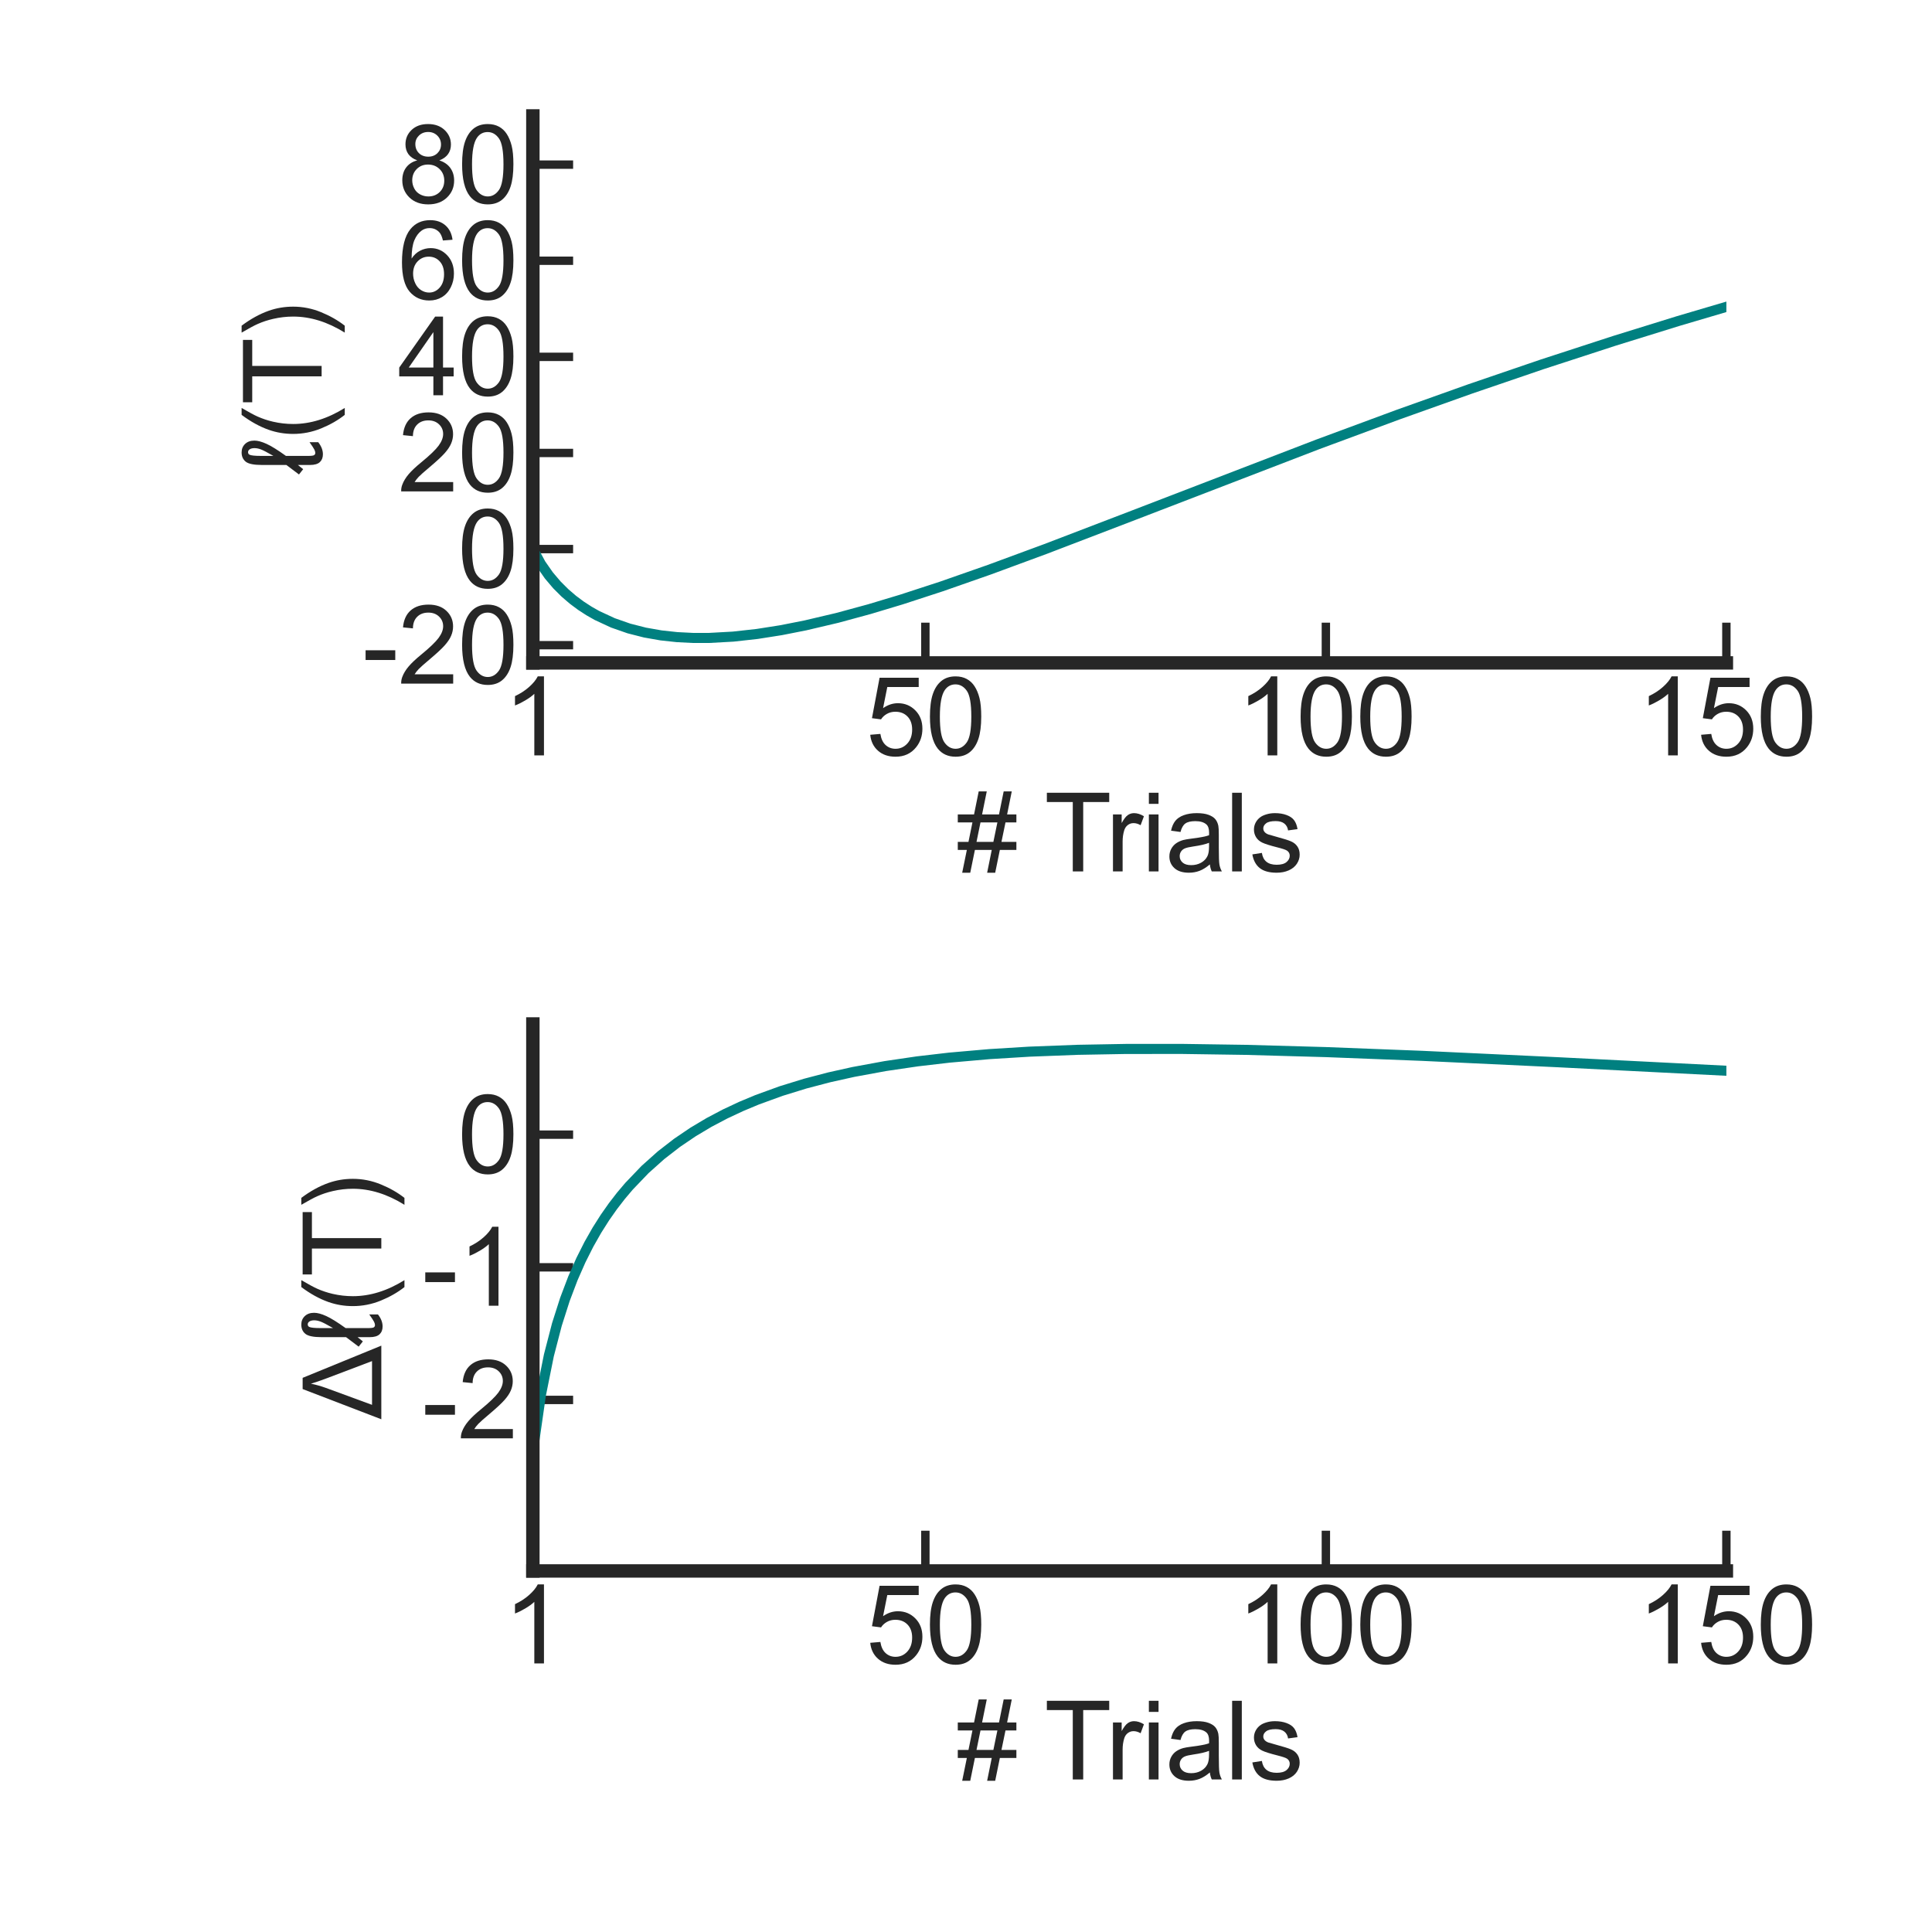 <?xml version="1.0" encoding="utf-8" standalone="no"?>
<!DOCTYPE svg PUBLIC "-//W3C//DTD SVG 1.1//EN"
  "http://www.w3.org/Graphics/SVG/1.1/DTD/svg11.dtd">
<svg xmlns:xlink="http://www.w3.org/1999/xlink" width="432pt" height="432pt" viewBox="0 0 432 432" xmlns="http://www.w3.org/2000/svg" version="1.1">
 <defs>
  <style type="text/css">*{stroke-linejoin: round; stroke-linecap: butt}</style>
 </defs>
 <g id="figure_1">
  <g id="patch_1">
   <path d="M 0 432 
L 432 432 
L 432 0 
L 0 0 
z
" style="fill: #ffffff"/>
  </g>
  <g id="axes_1">
   <g id="patch_2">
    <path d="M 119.151 148.226 
L 386.023 148.226 
L 386.023 25.92 
L 119.151 25.92 
z
" style="fill: #ffffff"/>
   </g>
   <g id="matplotlib.axis_1">
    <g id="xtick_1">
     <g id="line2d_1">
      <defs>
       <path id="ma32fd7cf9d" d="M 0 0 
L 0 -9 
" style="stroke: #262626; stroke-width: 1.875"/>
      </defs>
      <g>
       <use xlink:href="#ma32fd7cf9d" x="119.151" y="148.226" style="fill: #262626; stroke: #262626; stroke-width: 1.875"/>
      </g>
     </g>
     <g id="text_1">
      <!-- 1 -->
      <g style="fill: #262626" transform="translate(112.478 168.904) scale(0.24 -0.24)">
       <defs>
        <path id="ArialMT-31" d="M 2384 0 
L 1822 0 
L 1822 3584 
Q 1619 3391 1289 3197 
Q 959 3003 697 2906 
L 697 3450 
Q 1169 3672 1522 3987 
Q 1875 4303 2022 4600 
L 2384 4600 
L 2384 0 
z
" transform="scale(0.016)"/>
       </defs>
       <use xlink:href="#ArialMT-31"/>
      </g>
     </g>
    </g>
    <g id="xtick_2">
     <g id="line2d_2">
      <g>
       <use xlink:href="#ma32fd7cf9d" x="206.915" y="148.226" style="fill: #262626; stroke: #262626; stroke-width: 1.875"/>
      </g>
     </g>
     <g id="text_2">
      <!-- 50 -->
      <g style="fill: #262626" transform="translate(193.568 168.904) scale(0.24 -0.24)">
       <defs>
        <path id="ArialMT-35" d="M 266 1200 
L 856 1250 
Q 922 819 1161 601 
Q 1400 384 1738 384 
Q 2144 384 2425 690 
Q 2706 997 2706 1503 
Q 2706 1984 2436 2262 
Q 2166 2541 1728 2541 
Q 1456 2541 1237 2417 
Q 1019 2294 894 2097 
L 366 2166 
L 809 4519 
L 3088 4519 
L 3088 3981 
L 1259 3981 
L 1013 2750 
Q 1425 3038 1878 3038 
Q 2478 3038 2890 2622 
Q 3303 2206 3303 1553 
Q 3303 931 2941 478 
Q 2500 -78 1738 -78 
Q 1113 -78 717 272 
Q 322 622 266 1200 
z
" transform="scale(0.016)"/>
        <path id="ArialMT-30" d="M 266 2259 
Q 266 3072 433 3567 
Q 600 4063 929 4331 
Q 1259 4600 1759 4600 
Q 2128 4600 2406 4451 
Q 2684 4303 2865 4023 
Q 3047 3744 3150 3342 
Q 3253 2941 3253 2259 
Q 3253 1453 3087 958 
Q 2922 463 2592 192 
Q 2263 -78 1759 -78 
Q 1097 -78 719 397 
Q 266 969 266 2259 
z
M 844 2259 
Q 844 1131 1108 757 
Q 1372 384 1759 384 
Q 2147 384 2411 759 
Q 2675 1134 2675 2259 
Q 2675 3391 2411 3762 
Q 2147 4134 1753 4134 
Q 1366 4134 1134 3806 
Q 844 3388 844 2259 
z
" transform="scale(0.016)"/>
       </defs>
       <use xlink:href="#ArialMT-35"/>
       <use xlink:href="#ArialMT-30" transform="translate(55.615 0)"/>
      </g>
     </g>
    </g>
    <g id="xtick_3">
     <g id="line2d_3">
      <g>
       <use xlink:href="#ma32fd7cf9d" x="296.469" y="148.226" style="fill: #262626; stroke: #262626; stroke-width: 1.875"/>
      </g>
     </g>
     <g id="text_3">
      <!-- 100 -->
      <g style="fill: #262626" transform="translate(276.449 168.904) scale(0.24 -0.24)">
       <use xlink:href="#ArialMT-31"/>
       <use xlink:href="#ArialMT-30" transform="translate(55.615 0)"/>
       <use xlink:href="#ArialMT-30" transform="translate(111.23 0)"/>
      </g>
     </g>
    </g>
    <g id="xtick_4">
     <g id="line2d_4">
      <g>
       <use xlink:href="#ma32fd7cf9d" x="386.023" y="148.226" style="fill: #262626; stroke: #262626; stroke-width: 1.875"/>
      </g>
     </g>
     <g id="text_4">
      <!-- 150 -->
      <g style="fill: #262626" transform="translate(366.003 168.904) scale(0.24 -0.24)">
       <use xlink:href="#ArialMT-31"/>
       <use xlink:href="#ArialMT-35" transform="translate(55.615 0)"/>
       <use xlink:href="#ArialMT-30" transform="translate(111.23 0)"/>
      </g>
     </g>
    </g>
    <g id="text_5">
     <!-- # Trials -->
     <g style="fill: #262626" transform="translate(213.91 194.853) scale(0.24 -0.24)">
      <defs>
       <path id="ArialMT-23" d="M 322 -78 
L 594 1253 
L 66 1253 
L 66 1719 
L 688 1719 
L 919 2853 
L 66 2853 
L 66 3319 
L 1013 3319 
L 1284 4659 
L 1753 4659 
L 1481 3319 
L 2466 3319 
L 2738 4659 
L 3209 4659 
L 2938 3319 
L 3478 3319 
L 3478 2853 
L 2844 2853 
L 2609 1719 
L 3478 1719 
L 3478 1253 
L 2516 1253 
L 2244 -78 
L 1775 -78 
L 2044 1253 
L 1063 1253 
L 791 -78 
L 322 -78 
z
M 1156 1719 
L 2138 1719 
L 2372 2853 
L 1388 2853 
L 1156 1719 
z
" transform="scale(0.016)"/>
       <path id="ArialMT-20" transform="scale(0.016)"/>
       <path id="ArialMT-54" d="M 1659 0 
L 1659 4041 
L 150 4041 
L 150 4581 
L 3781 4581 
L 3781 4041 
L 2266 4041 
L 2266 0 
L 1659 0 
z
" transform="scale(0.016)"/>
       <path id="ArialMT-72" d="M 416 0 
L 416 3319 
L 922 3319 
L 922 2816 
Q 1116 3169 1280 3281 
Q 1444 3394 1641 3394 
Q 1925 3394 2219 3213 
L 2025 2691 
Q 1819 2813 1613 2813 
Q 1428 2813 1281 2702 
Q 1134 2591 1072 2394 
Q 978 2094 978 1738 
L 978 0 
L 416 0 
z
" transform="scale(0.016)"/>
       <path id="ArialMT-69" d="M 425 3934 
L 425 4581 
L 988 4581 
L 988 3934 
L 425 3934 
z
M 425 0 
L 425 3319 
L 988 3319 
L 988 0 
L 425 0 
z
" transform="scale(0.016)"/>
       <path id="ArialMT-61" d="M 2588 409 
Q 2275 144 1986 34 
Q 1697 -75 1366 -75 
Q 819 -75 525 192 
Q 231 459 231 875 
Q 231 1119 342 1320 
Q 453 1522 633 1644 
Q 813 1766 1038 1828 
Q 1203 1872 1538 1913 
Q 2219 1994 2541 2106 
Q 2544 2222 2544 2253 
Q 2544 2597 2384 2738 
Q 2169 2928 1744 2928 
Q 1347 2928 1158 2789 
Q 969 2650 878 2297 
L 328 2372 
Q 403 2725 575 2942 
Q 747 3159 1072 3276 
Q 1397 3394 1825 3394 
Q 2250 3394 2515 3294 
Q 2781 3194 2906 3042 
Q 3031 2891 3081 2659 
Q 3109 2516 3109 2141 
L 3109 1391 
Q 3109 606 3145 398 
Q 3181 191 3288 0 
L 2700 0 
Q 2613 175 2588 409 
z
M 2541 1666 
Q 2234 1541 1622 1453 
Q 1275 1403 1131 1340 
Q 988 1278 909 1158 
Q 831 1038 831 891 
Q 831 666 1001 516 
Q 1172 366 1500 366 
Q 1825 366 2078 508 
Q 2331 650 2450 897 
Q 2541 1088 2541 1459 
L 2541 1666 
z
" transform="scale(0.016)"/>
       <path id="ArialMT-6c" d="M 409 0 
L 409 4581 
L 972 4581 
L 972 0 
L 409 0 
z
" transform="scale(0.016)"/>
       <path id="ArialMT-73" d="M 197 991 
L 753 1078 
Q 800 744 1014 566 
Q 1228 388 1613 388 
Q 2000 388 2187 545 
Q 2375 703 2375 916 
Q 2375 1106 2209 1216 
Q 2094 1291 1634 1406 
Q 1016 1563 777 1677 
Q 538 1791 414 1992 
Q 291 2194 291 2438 
Q 291 2659 392 2848 
Q 494 3038 669 3163 
Q 800 3259 1026 3326 
Q 1253 3394 1513 3394 
Q 1903 3394 2198 3281 
Q 2494 3169 2634 2976 
Q 2775 2784 2828 2463 
L 2278 2388 
Q 2241 2644 2061 2787 
Q 1881 2931 1553 2931 
Q 1166 2931 1000 2803 
Q 834 2675 834 2503 
Q 834 2394 903 2306 
Q 972 2216 1119 2156 
Q 1203 2125 1616 2013 
Q 2213 1853 2448 1751 
Q 2684 1650 2818 1456 
Q 2953 1263 2953 975 
Q 2953 694 2789 445 
Q 2625 197 2315 61 
Q 2006 -75 1616 -75 
Q 969 -75 630 194 
Q 291 463 197 991 
z
" transform="scale(0.016)"/>
      </defs>
      <use xlink:href="#ArialMT-23"/>
      <use xlink:href="#ArialMT-20" transform="translate(55.615 0)"/>
      <use xlink:href="#ArialMT-54" transform="translate(81.648 0)"/>
      <use xlink:href="#ArialMT-72" transform="translate(138.982 0)"/>
      <use xlink:href="#ArialMT-69" transform="translate(172.283 0)"/>
      <use xlink:href="#ArialMT-61" transform="translate(194.5 0)"/>
      <use xlink:href="#ArialMT-6c" transform="translate(250.115 0)"/>
      <use xlink:href="#ArialMT-73" transform="translate(272.332 0)"/>
     </g>
    </g>
   </g>
   <g id="matplotlib.axis_2">
    <g id="ytick_1">
     <g id="line2d_5">
      <defs>
       <path id="m860c4bb581" d="M 0 0 
L 9 0 
" style="stroke: #262626; stroke-width: 1.875"/>
      </defs>
      <g>
       <use xlink:href="#m860c4bb581" x="119.151" y="144.266" style="fill: #262626; stroke: #262626; stroke-width: 1.875"/>
      </g>
     </g>
     <g id="text_6">
      <!-- -20 -->
      <g style="fill: #262626" transform="translate(80.968 152.856) scale(0.24 -0.24)">
       <defs>
        <path id="ArialMT-2d" d="M 203 1375 
L 203 1941 
L 1931 1941 
L 1931 1375 
L 203 1375 
z
" transform="scale(0.016)"/>
        <path id="ArialMT-32" d="M 3222 541 
L 3222 0 
L 194 0 
Q 188 203 259 391 
Q 375 700 629 1000 
Q 884 1300 1366 1694 
Q 2113 2306 2375 2664 
Q 2638 3022 2638 3341 
Q 2638 3675 2398 3904 
Q 2159 4134 1775 4134 
Q 1369 4134 1125 3890 
Q 881 3647 878 3216 
L 300 3275 
Q 359 3922 746 4261 
Q 1134 4600 1788 4600 
Q 2447 4600 2831 4234 
Q 3216 3869 3216 3328 
Q 3216 3053 3103 2787 
Q 2991 2522 2730 2228 
Q 2469 1934 1863 1422 
Q 1356 997 1212 845 
Q 1069 694 975 541 
L 3222 541 
z
" transform="scale(0.016)"/>
       </defs>
       <use xlink:href="#ArialMT-2d"/>
       <use xlink:href="#ArialMT-32" transform="translate(33.301 0)"/>
       <use xlink:href="#ArialMT-30" transform="translate(88.916 0)"/>
      </g>
     </g>
    </g>
    <g id="ytick_2">
     <g id="line2d_6">
      <g>
       <use xlink:href="#m860c4bb581" x="119.151" y="122.775" style="fill: #262626; stroke: #262626; stroke-width: 1.875"/>
      </g>
     </g>
     <g id="text_7">
      <!-- 0 -->
      <g style="fill: #262626" transform="translate(102.305 131.365) scale(0.24 -0.24)">
       <use xlink:href="#ArialMT-30"/>
      </g>
     </g>
    </g>
    <g id="ytick_3">
     <g id="line2d_7">
      <g>
       <use xlink:href="#m860c4bb581" x="119.151" y="101.284" style="fill: #262626; stroke: #262626; stroke-width: 1.875"/>
      </g>
     </g>
     <g id="text_8">
      <!-- 20 -->
      <g style="fill: #262626" transform="translate(88.959 109.874) scale(0.24 -0.24)">
       <use xlink:href="#ArialMT-32"/>
       <use xlink:href="#ArialMT-30" transform="translate(55.615 0)"/>
      </g>
     </g>
    </g>
    <g id="ytick_4">
     <g id="line2d_8">
      <g>
       <use xlink:href="#m860c4bb581" x="119.151" y="79.793" style="fill: #262626; stroke: #262626; stroke-width: 1.875"/>
      </g>
     </g>
     <g id="text_9">
      <!-- 40 -->
      <g style="fill: #262626" transform="translate(88.959 88.383) scale(0.24 -0.24)">
       <defs>
        <path id="ArialMT-34" d="M 2069 0 
L 2069 1097 
L 81 1097 
L 81 1613 
L 2172 4581 
L 2631 4581 
L 2631 1613 
L 3250 1613 
L 3250 1097 
L 2631 1097 
L 2631 0 
L 2069 0 
z
M 2069 1613 
L 2069 3678 
L 634 1613 
L 2069 1613 
z
" transform="scale(0.016)"/>
       </defs>
       <use xlink:href="#ArialMT-34"/>
       <use xlink:href="#ArialMT-30" transform="translate(55.615 0)"/>
      </g>
     </g>
    </g>
    <g id="ytick_5">
     <g id="line2d_9">
      <g>
       <use xlink:href="#m860c4bb581" x="119.151" y="58.302" style="fill: #262626; stroke: #262626; stroke-width: 1.875"/>
      </g>
     </g>
     <g id="text_10">
      <!-- 60 -->
      <g style="fill: #262626" transform="translate(88.959 66.892) scale(0.24 -0.24)">
       <defs>
        <path id="ArialMT-36" d="M 3184 3459 
L 2625 3416 
Q 2550 3747 2413 3897 
Q 2184 4138 1850 4138 
Q 1581 4138 1378 3988 
Q 1113 3794 959 3422 
Q 806 3050 800 2363 
Q 1003 2672 1297 2822 
Q 1591 2972 1913 2972 
Q 2475 2972 2870 2558 
Q 3266 2144 3266 1488 
Q 3266 1056 3080 686 
Q 2894 316 2569 119 
Q 2244 -78 1831 -78 
Q 1128 -78 684 439 
Q 241 956 241 2144 
Q 241 3472 731 4075 
Q 1159 4600 1884 4600 
Q 2425 4600 2770 4297 
Q 3116 3994 3184 3459 
z
M 888 1484 
Q 888 1194 1011 928 
Q 1134 663 1356 523 
Q 1578 384 1822 384 
Q 2178 384 2434 671 
Q 2691 959 2691 1453 
Q 2691 1928 2437 2201 
Q 2184 2475 1800 2475 
Q 1419 2475 1153 2201 
Q 888 1928 888 1484 
z
" transform="scale(0.016)"/>
       </defs>
       <use xlink:href="#ArialMT-36"/>
       <use xlink:href="#ArialMT-30" transform="translate(55.615 0)"/>
      </g>
     </g>
    </g>
    <g id="ytick_6">
     <g id="line2d_10">
      <g>
       <use xlink:href="#m860c4bb581" x="119.151" y="36.812" style="fill: #262626; stroke: #262626; stroke-width: 1.875"/>
      </g>
     </g>
     <g id="text_11">
      <!-- 80 -->
      <g style="fill: #262626" transform="translate(88.959 45.401) scale(0.24 -0.24)">
       <defs>
        <path id="ArialMT-38" d="M 1131 2484 
Q 781 2613 612 2850 
Q 444 3088 444 3419 
Q 444 3919 803 4259 
Q 1163 4600 1759 4600 
Q 2359 4600 2725 4251 
Q 3091 3903 3091 3403 
Q 3091 3084 2923 2848 
Q 2756 2613 2416 2484 
Q 2838 2347 3058 2040 
Q 3278 1734 3278 1309 
Q 3278 722 2862 322 
Q 2447 -78 1769 -78 
Q 1091 -78 675 323 
Q 259 725 259 1325 
Q 259 1772 486 2073 
Q 713 2375 1131 2484 
z
M 1019 3438 
Q 1019 3113 1228 2906 
Q 1438 2700 1772 2700 
Q 2097 2700 2305 2904 
Q 2513 3109 2513 3406 
Q 2513 3716 2298 3927 
Q 2084 4138 1766 4138 
Q 1444 4138 1231 3931 
Q 1019 3725 1019 3438 
z
M 838 1322 
Q 838 1081 952 856 
Q 1066 631 1291 507 
Q 1516 384 1775 384 
Q 2178 384 2440 643 
Q 2703 903 2703 1303 
Q 2703 1709 2433 1975 
Q 2163 2241 1756 2241 
Q 1359 2241 1098 1978 
Q 838 1716 838 1322 
z
" transform="scale(0.016)"/>
       </defs>
       <use xlink:href="#ArialMT-38"/>
       <use xlink:href="#ArialMT-30" transform="translate(55.615 0)"/>
      </g>
     </g>
    </g>
    <g id="text_12">
     <!--  -->
     <g style="fill: #262626" transform="translate(46.181 87.073) rotate(-90) scale(0.24 -0.24)"/>
     <!-- ℓ(T) -->
     <g style="fill: #262626" transform="translate(71.916 106.273) rotate(-90) scale(0.24 -0.24)">
      <defs>
       <path id="ArialMT-2113" d="M 47 1319 
L 600 2053 
L 600 3475 
Q 600 4181 792 4420 
Q 984 4659 1331 4659 
Q 1631 4659 1825 4456 
Q 2019 4253 2019 3913 
Q 2019 3625 1831 3211 
Q 1644 2797 1128 2078 
L 1128 781 
Q 1128 503 1173 436 
Q 1219 369 1303 369 
Q 1384 369 1490 420 
Q 1597 472 1925 703 
L 1925 197 
Q 1578 -75 1222 -75 
Q 934 -75 767 103 
Q 600 281 600 678 
L 600 1381 
L 353 1075 
L 47 1319 
z
M 1128 2809 
Q 1434 3338 1507 3538 
Q 1581 3738 1581 3909 
Q 1581 4100 1500 4206 
Q 1438 4284 1344 4284 
Q 1247 4284 1200 4203 
Q 1128 4072 1128 3519 
L 1128 2809 
z
" transform="scale(0.016)"/>
       <path id="ArialMT-28" d="M 1497 -1347 
Q 1031 -759 709 28 
Q 388 816 388 1659 
Q 388 2403 628 3084 
Q 909 3875 1497 4659 
L 1900 4659 
Q 1522 4009 1400 3731 
Q 1209 3300 1100 2831 
Q 966 2247 966 1656 
Q 966 153 1900 -1347 
L 1497 -1347 
z
" transform="scale(0.016)"/>
       <path id="ArialMT-29" d="M 791 -1347 
L 388 -1347 
Q 1322 153 1322 1656 
Q 1322 2244 1188 2822 
Q 1081 3291 891 3722 
Q 769 4003 388 4659 
L 791 4659 
Q 1378 3875 1659 3084 
Q 1900 2403 1900 1659 
Q 1900 816 1576 28 
Q 1253 -759 791 -1347 
z
" transform="scale(0.016)"/>
      </defs>
      <use xlink:href="#ArialMT-2113"/>
      <use xlink:href="#ArialMT-28" transform="translate(32.324 0)"/>
      <use xlink:href="#ArialMT-54" transform="translate(65.625 0)"/>
      <use xlink:href="#ArialMT-29" transform="translate(126.709 0)"/>
     </g>
    </g>
   </g>
   <g id="line2d_11">
    <path d="M 119.151 122.775 
L 120.943 126.108 
L 122.734 128.671 
L 124.525 130.781 
L 126.316 132.568 
L 128.107 134.106 
L 129.898 135.441 
L 131.689 136.604 
L 133.48 137.621 
L 137.062 139.282 
L 140.644 140.532 
L 144.227 141.445 
L 147.809 142.076 
L 151.391 142.465 
L 154.973 142.646 
L 158.555 142.645 
L 163.929 142.349 
L 169.302 141.754 
L 174.675 140.908 
L 180.048 139.848 
L 187.213 138.161 
L 194.377 136.214 
L 201.541 134.06 
L 210.497 131.138 
L 221.243 127.377 
L 233.781 122.752 
L 253.483 115.204 
L 294.678 99.353 
L 312.588 92.723 
L 328.708 86.977 
L 344.828 81.47 
L 360.948 76.22 
L 375.276 71.777 
L 389.605 67.547 
L 403.934 63.531 
L 418.262 59.726 
L 433 56.029 
L 433 56.029 
" clip-path="url(#p7e7b74fc39)" style="fill: none; stroke: #008080; stroke-width: 2.25; stroke-linecap: round"/>
   </g>
   <g id="patch_3">
    <path d="M 119.151 148.226 
L 119.151 25.92 
" style="fill: none; stroke: #262626; stroke-width: 3; stroke-linejoin: miter; stroke-linecap: square"/>
   </g>
   <g id="patch_4">
    <path d="M 119.151 148.226 
L 386.023 148.226 
" style="fill: none; stroke: #262626; stroke-width: 3; stroke-linejoin: miter; stroke-linecap: square"/>
   </g>
  </g>
  <g id="axes_2">
   <g id="patch_5">
    <path d="M 119.151 351.266 
L 386.023 351.266 
L 386.023 228.96 
L 119.151 228.96 
z
" style="fill: #ffffff"/>
   </g>
   <g id="matplotlib.axis_3">
    <g id="xtick_5">
     <g id="line2d_12">
      <g>
       <use xlink:href="#ma32fd7cf9d" x="119.151" y="351.266" style="fill: #262626; stroke: #262626; stroke-width: 1.875"/>
      </g>
     </g>
     <g id="text_13">
      <!-- 1 -->
      <g style="fill: #262626" transform="translate(112.478 371.944) scale(0.24 -0.24)">
       <use xlink:href="#ArialMT-31"/>
      </g>
     </g>
    </g>
    <g id="xtick_6">
     <g id="line2d_13">
      <g>
       <use xlink:href="#ma32fd7cf9d" x="206.915" y="351.266" style="fill: #262626; stroke: #262626; stroke-width: 1.875"/>
      </g>
     </g>
     <g id="text_14">
      <!-- 50 -->
      <g style="fill: #262626" transform="translate(193.568 371.944) scale(0.24 -0.24)">
       <use xlink:href="#ArialMT-35"/>
       <use xlink:href="#ArialMT-30" transform="translate(55.615 0)"/>
      </g>
     </g>
    </g>
    <g id="xtick_7">
     <g id="line2d_14">
      <g>
       <use xlink:href="#ma32fd7cf9d" x="296.469" y="351.266" style="fill: #262626; stroke: #262626; stroke-width: 1.875"/>
      </g>
     </g>
     <g id="text_15">
      <!-- 100 -->
      <g style="fill: #262626" transform="translate(276.449 371.944) scale(0.24 -0.24)">
       <use xlink:href="#ArialMT-31"/>
       <use xlink:href="#ArialMT-30" transform="translate(55.615 0)"/>
       <use xlink:href="#ArialMT-30" transform="translate(111.23 0)"/>
      </g>
     </g>
    </g>
    <g id="xtick_8">
     <g id="line2d_15">
      <g>
       <use xlink:href="#ma32fd7cf9d" x="386.023" y="351.266" style="fill: #262626; stroke: #262626; stroke-width: 1.875"/>
      </g>
     </g>
     <g id="text_16">
      <!-- 150 -->
      <g style="fill: #262626" transform="translate(366.003 371.944) scale(0.24 -0.24)">
       <use xlink:href="#ArialMT-31"/>
       <use xlink:href="#ArialMT-35" transform="translate(55.615 0)"/>
       <use xlink:href="#ArialMT-30" transform="translate(111.23 0)"/>
      </g>
     </g>
    </g>
    <g id="text_17">
     <!-- # Trials -->
     <g style="fill: #262626" transform="translate(213.91 397.893) scale(0.24 -0.24)">
      <use xlink:href="#ArialMT-23"/>
      <use xlink:href="#ArialMT-20" transform="translate(55.615 0)"/>
      <use xlink:href="#ArialMT-54" transform="translate(81.648 0)"/>
      <use xlink:href="#ArialMT-72" transform="translate(138.982 0)"/>
      <use xlink:href="#ArialMT-69" transform="translate(172.283 0)"/>
      <use xlink:href="#ArialMT-61" transform="translate(194.5 0)"/>
      <use xlink:href="#ArialMT-6c" transform="translate(250.115 0)"/>
      <use xlink:href="#ArialMT-73" transform="translate(272.332 0)"/>
     </g>
    </g>
   </g>
   <g id="matplotlib.axis_4">
    <g id="ytick_7">
     <g id="line2d_16">
      <g>
       <use xlink:href="#m860c4bb581" x="119.151" y="253.712" style="fill: #262626; stroke: #262626; stroke-width: 1.875"/>
      </g>
     </g>
     <g id="text_18">
      <!-- 0 -->
      <g style="fill: #262626" transform="translate(102.305 262.302) scale(0.24 -0.24)">
       <use xlink:href="#ArialMT-30"/>
      </g>
     </g>
    </g>
    <g id="ytick_8">
     <g id="line2d_17">
      <g>
       <use xlink:href="#m860c4bb581" x="119.151" y="283.371" style="fill: #262626; stroke: #262626; stroke-width: 1.875"/>
      </g>
     </g>
     <g id="text_19">
      <!-- -1 -->
      <g style="fill: #262626" transform="translate(94.314 291.961) scale(0.24 -0.24)">
       <use xlink:href="#ArialMT-2d"/>
       <use xlink:href="#ArialMT-31" transform="translate(33.301 0)"/>
      </g>
     </g>
    </g>
    <g id="ytick_9">
     <g id="line2d_18">
      <g>
       <use xlink:href="#m860c4bb581" x="119.151" y="313.03" style="fill: #262626; stroke: #262626; stroke-width: 1.875"/>
      </g>
     </g>
     <g id="text_20">
      <!-- -2 -->
      <g style="fill: #262626" transform="translate(94.314 321.619) scale(0.24 -0.24)">
       <use xlink:href="#ArialMT-2d"/>
       <use xlink:href="#ArialMT-32" transform="translate(33.301 0)"/>
      </g>
     </g>
    </g>
    <g id="text_21">
     <!--  -->
     <g style="fill: #262626" transform="translate(59.527 290.113) rotate(-90) scale(0.24 -0.24)"/>
     <!-- Δℓ(T) -->
     <g style="fill: #262626" transform="translate(85.263 317.328) rotate(-90) scale(0.24 -0.24)">
      <defs>
       <path id="ArialMT-394" d="M -6 0 
L 1753 4581 
L 2406 4581 
L 4281 0 
L -6 0 
z
M 834 541 
L 3381 541 
L 2391 3150 
Q 2169 3738 2066 4100 
Q 1981 3675 1819 3225 
L 834 541 
z
" transform="scale(0.016)"/>
      </defs>
      <use xlink:href="#ArialMT-394"/>
      <use xlink:href="#ArialMT-2113" transform="translate(66.797 0)"/>
      <use xlink:href="#ArialMT-28" transform="translate(99.121 0)"/>
      <use xlink:href="#ArialMT-54" transform="translate(132.422 0)"/>
      <use xlink:href="#ArialMT-29" transform="translate(193.506 0)"/>
     </g>
    </g>
   </g>
   <g id="line2d_19">
    <path d="M 117.36 345.706 
L 119.151 324.452 
L 120.943 311.942 
L 122.734 303.049 
L 124.525 296.159 
L 126.316 290.548 
L 128.107 285.829 
L 129.898 281.767 
L 131.689 278.212 
L 133.48 275.061 
L 135.271 272.239 
L 137.062 269.691 
L 138.853 267.374 
L 140.644 265.256 
L 144.227 261.516 
L 147.809 258.312 
L 151.391 255.537 
L 154.973 253.11 
L 158.555 250.975 
L 162.137 249.086 
L 165.72 247.407 
L 169.302 245.91 
L 174.675 243.957 
L 180.048 242.3 
L 185.422 240.892 
L 190.795 239.696 
L 197.959 238.377 
L 205.123 237.323 
L 212.288 236.489 
L 221.243 235.704 
L 230.199 235.153 
L 240.945 234.742 
L 251.692 234.549 
L 264.229 234.541 
L 278.558 234.75 
L 296.469 235.251 
L 317.962 236.087 
L 348.41 237.52 
L 433 241.801 
L 433 241.801 
" clip-path="url(#p65fe84e504)" style="fill: none; stroke: #008080; stroke-width: 2.25; stroke-linecap: round"/>
   </g>
   <g id="patch_6">
    <path d="M 119.151 351.266 
L 119.151 228.96 
" style="fill: none; stroke: #262626; stroke-width: 3; stroke-linejoin: miter; stroke-linecap: square"/>
   </g>
   <g id="patch_7">
    <path d="M 119.151 351.266 
L 386.023 351.266 
" style="fill: none; stroke: #262626; stroke-width: 3; stroke-linejoin: miter; stroke-linecap: square"/>
   </g>
  </g>
 </g>
 <defs>
  <clipPath id="p7e7b74fc39">
   <rect x="119.151" y="25.92" width="266.871" height="122.306"/>
  </clipPath>
  <clipPath id="p65fe84e504">
   <rect x="119.151" y="228.96" width="266.871" height="122.306"/>
  </clipPath>
 </defs>
</svg>
